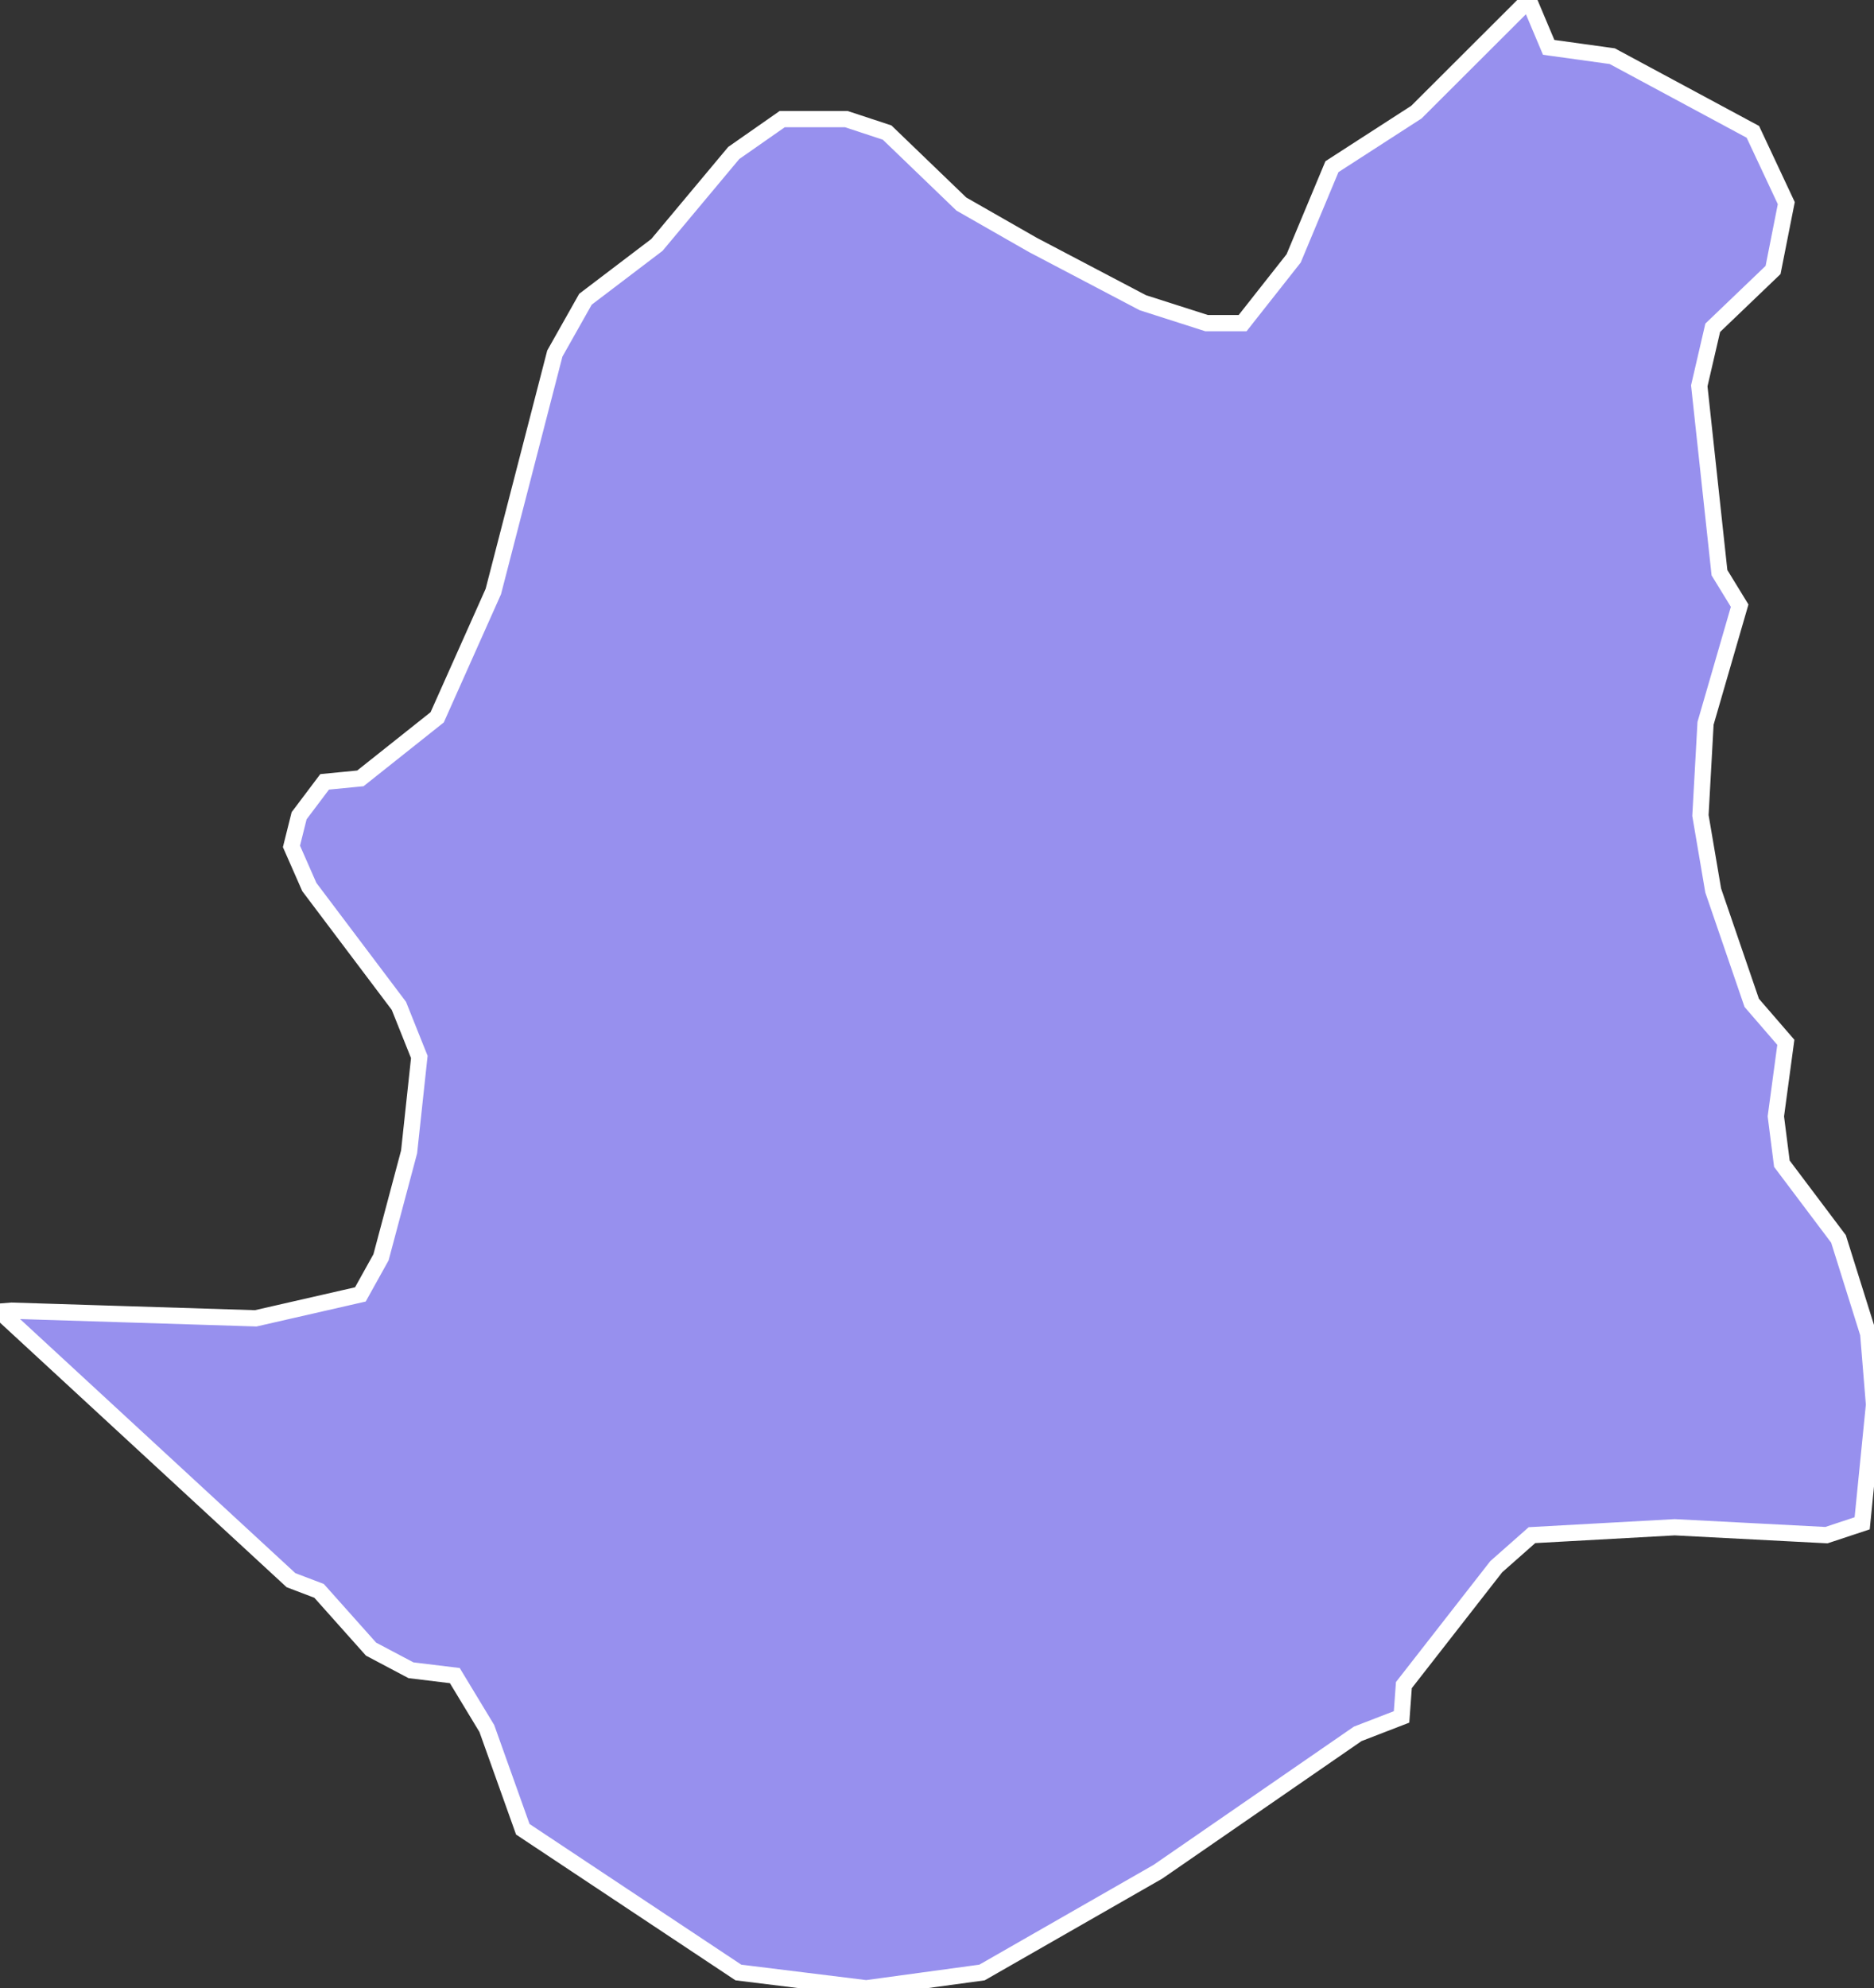 <svg xmlns="http://www.w3.org/2000/svg" viewBox="494.38 345.472 80.76 85.65" width="80.76" height="85.65">
            <rect x="494.38" y="345.472" width="80.76" height="85.65" fill="#333333" stroke="none"/>
            <path 
                d="m 560.26,345.472 0.86,2.04 2.74,0.38 6.06,3.26 1.44,3.07 -0.57,2.88 -2.6,2.49 -0.58,2.5 0.87,8.05 0.87,1.42 0,0 -1.47,5.07 -0.22,3.97 0.55,3.23 1.66,4.84 1.47,1.7 0,0 -0.43,3.19 0.26,2.04 2.44,3.24 1.28,4.08 0.25,3.06 -0.51,5.11 -1.54,0.51 -6.54,-0.34 -6.15,0.34 -1.54,1.36 -3.98,5.1 -0.1,1.37 0,0 -1.89,0.73 -8.61,5.94 -7.58,4.34 -4.99,0.68 -5.51,-0.68 -9.29,-6.17 -1.55,-4.34 -1.38,-2.28 -1.89,-0.23 -1.72,-0.91 -2.24,-2.51 -1.21,-0.46 -12.54,-11.57 0.5,-0.04 0,0 10.52,0.33 4.51,-1.03 0.89,-1.6 1.21,-4.54 0.44,-4.09 -0.88,-2.2 -3.86,-5.12 -0.77,-1.75 0.33,-1.32 1.1,-1.46 1.54,-0.15 3.31,-2.63 2.42,-5.42 2.65,-10.25 1.32,-2.34 3.08,-2.34 3.31,-3.96 2.09,-1.46 2.76,0 1.76,0.58 3.2,3.08 3.08,1.76 4.74,2.49 2.75,0.88 1.55,0 2.2,-2.79 1.65,-3.95 3.64,-2.35 z" 
                fill="rgb(151, 144, 238)" 
                stroke="white" 
                stroke-width=".7px"
                title="Demir Kapija" 
                id="MK-24" 
            />
        </svg>